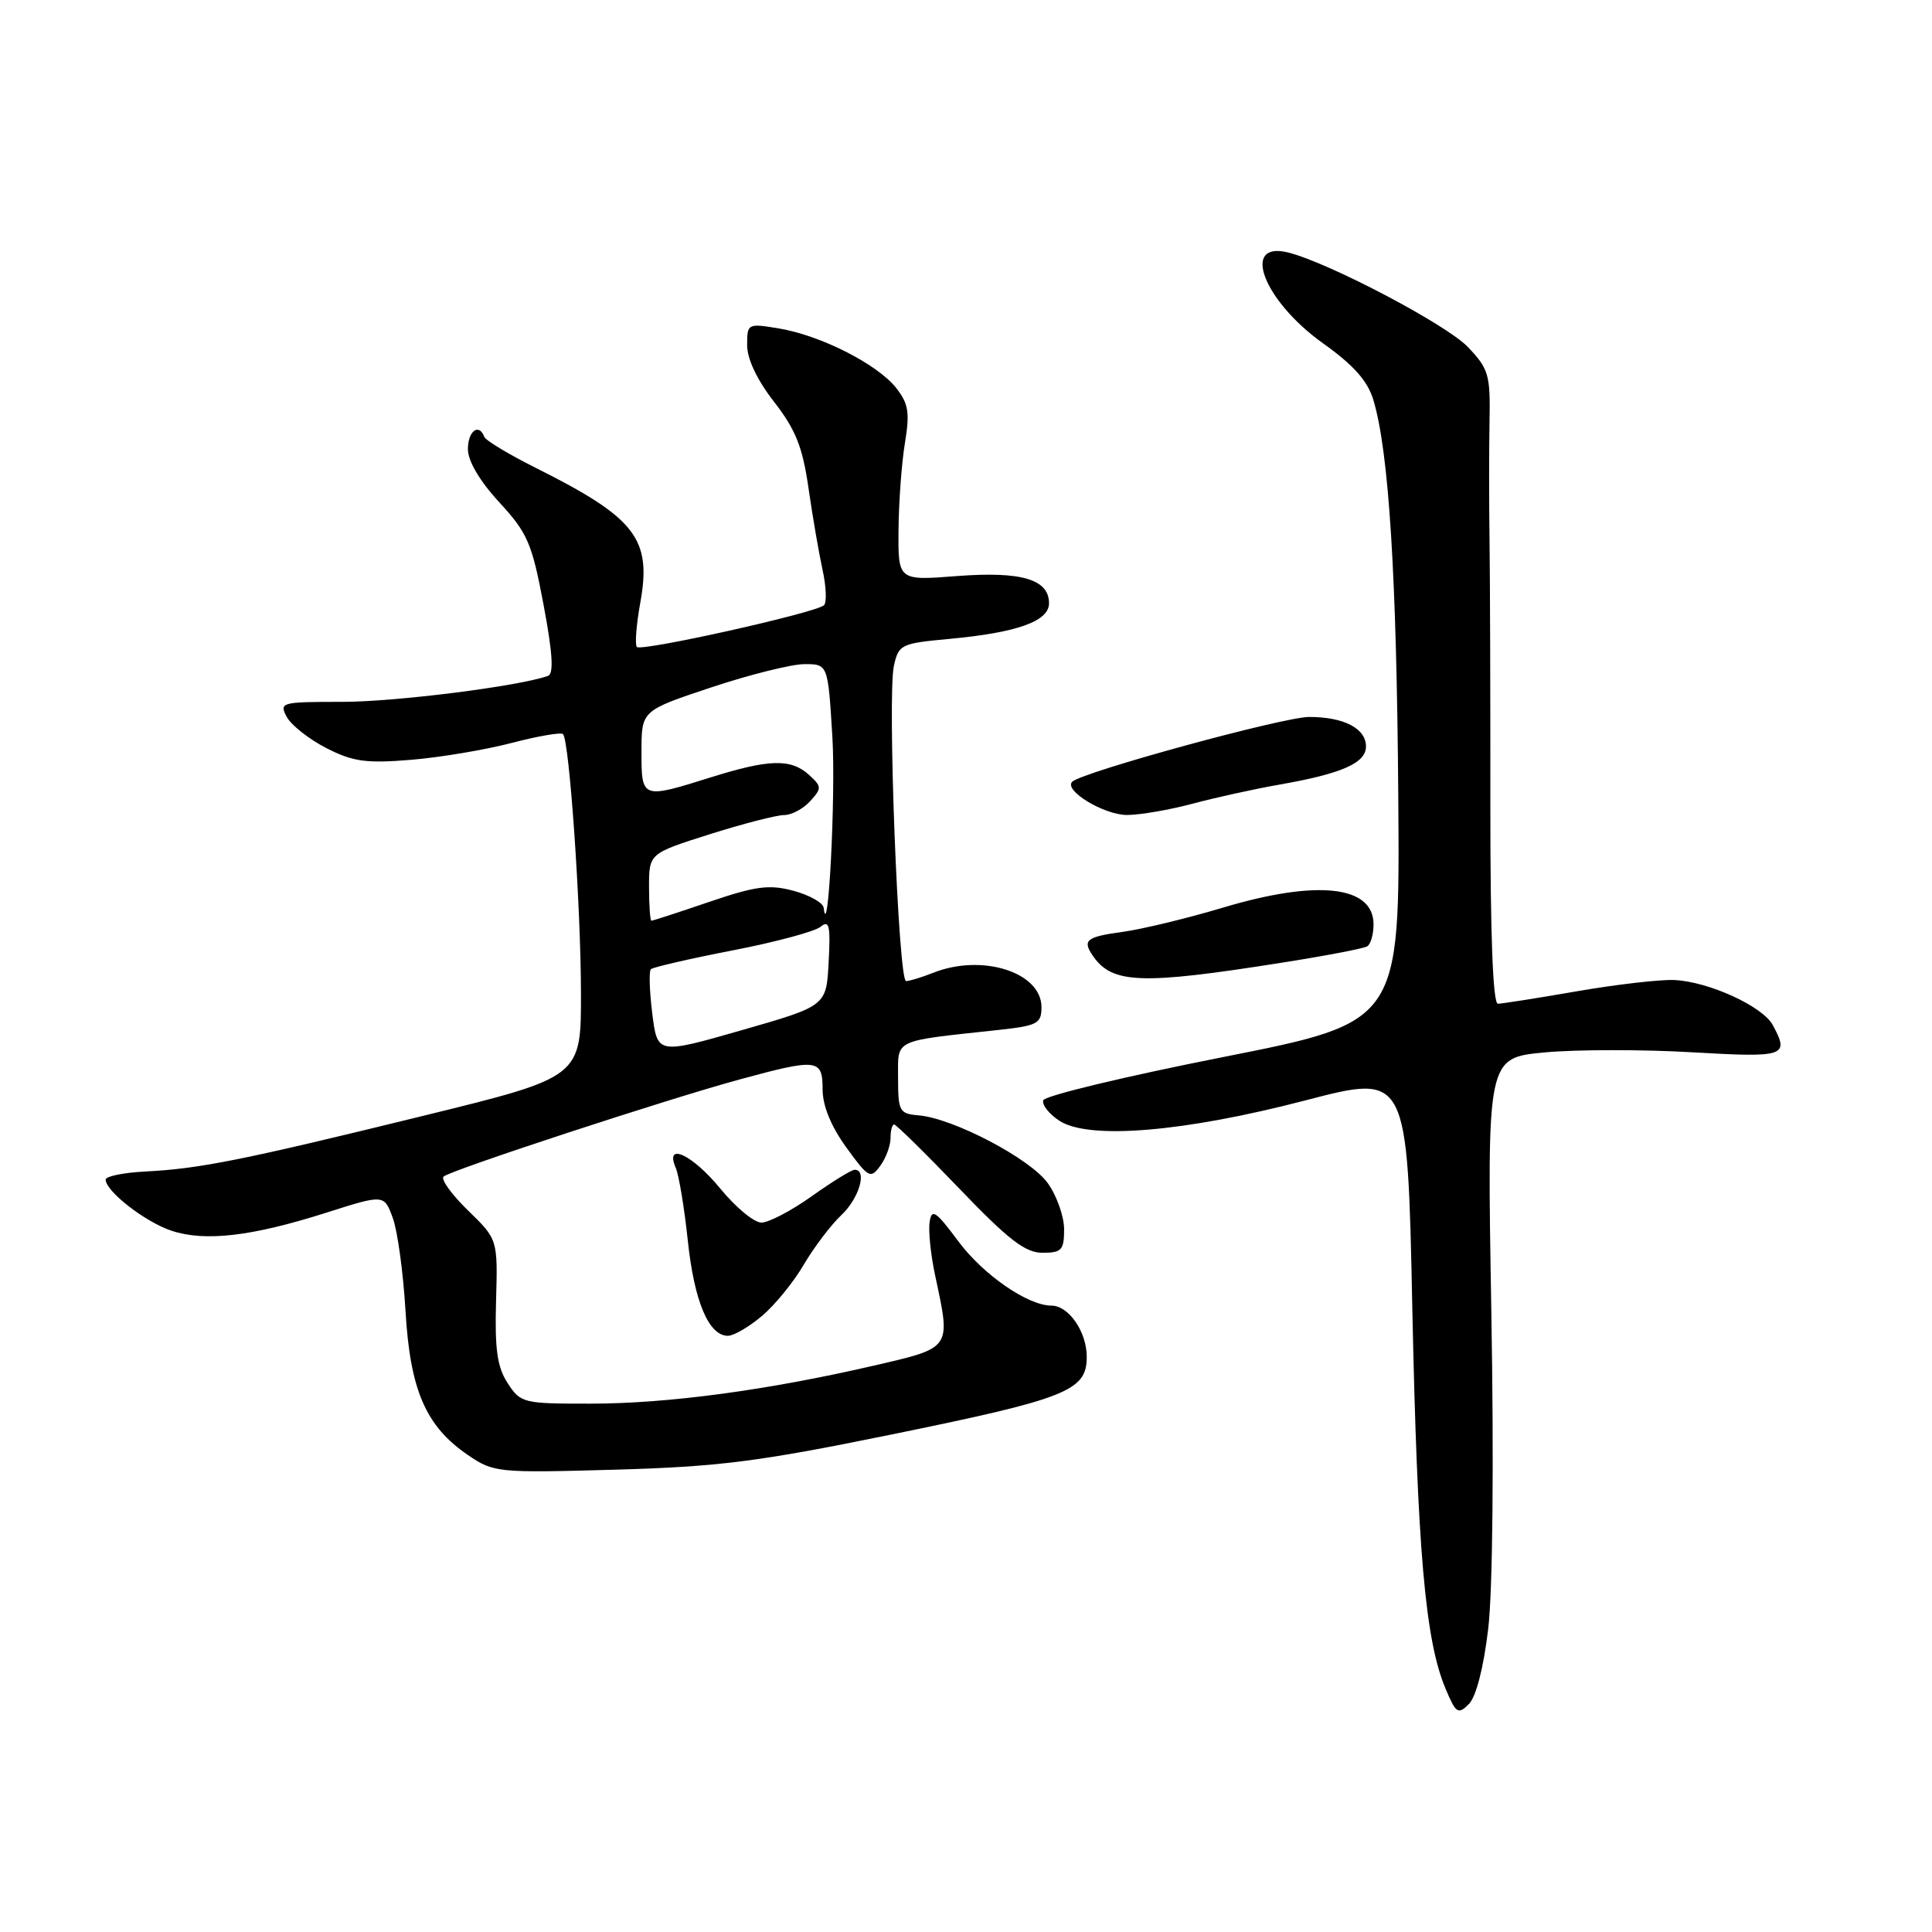 <?xml version="1.0" encoding="UTF-8" standalone="no"?>
<!DOCTYPE svg PUBLIC "-//W3C//DTD SVG 1.1//EN" "http://www.w3.org/Graphics/SVG/1.1/DTD/svg11.dtd" >
<svg xmlns="http://www.w3.org/2000/svg" xmlns:xlink="http://www.w3.org/1999/xlink" version="1.1" viewBox="0 0 256 256">
 <g >
 <path fill="currentColor"
d=" M 197.19 215.87 C 197.79 210.87 197.96 193.95 197.61 173.83 C 197.03 140.17 197.03 140.17 204.67 139.45 C 208.88 139.06 217.65 139.05 224.16 139.43 C 236.59 140.15 237.13 139.97 234.91 135.84 C 233.58 133.35 226.44 130.08 221.88 129.86 C 220.02 129.77 214.22 130.44 209.00 131.34 C 203.78 132.25 199.04 132.99 198.48 133.00 C 197.82 133.00 197.47 123.91 197.48 106.75 C 197.49 92.31 197.44 76.45 197.37 71.50 C 197.30 66.55 197.30 59.49 197.37 55.81 C 197.49 49.67 197.26 48.87 194.50 45.98 C 191.67 43.01 176.09 34.81 170.70 33.46 C 164.35 31.87 167.42 39.87 175.32 45.50 C 179.37 48.39 181.22 50.47 181.98 53.00 C 184.04 59.87 185.07 76.37 185.28 105.68 C 185.50 135.43 185.50 135.43 162.05 140.07 C 149.15 142.62 138.44 145.19 138.24 145.79 C 138.04 146.38 139.00 147.61 140.38 148.51 C 144.26 151.05 156.87 150.01 173.00 145.80 C 186.50 142.28 186.50 142.28 187.14 173.39 C 187.81 205.37 188.84 217.30 191.52 223.70 C 192.91 227.04 193.20 227.23 194.63 225.80 C 195.59 224.84 196.58 220.99 197.19 215.87 Z  M 117.78 190.15 C 141.37 185.34 144.00 184.31 144.00 179.80 C 144.00 176.46 141.61 173.00 139.31 173.00 C 136.20 173.00 130.29 168.92 127.00 164.50 C 123.99 160.45 123.45 160.09 123.18 161.94 C 123.00 163.11 123.33 166.33 123.93 169.09 C 126.00 178.78 126.16 178.55 115.75 180.96 C 101.69 184.21 88.49 185.99 78.27 185.99 C 69.33 186.00 68.99 185.92 67.27 183.28 C 65.88 181.14 65.55 178.80 65.73 172.39 C 65.96 164.22 65.96 164.22 62.00 160.38 C 59.83 158.27 58.38 156.25 58.78 155.90 C 59.72 155.05 88.35 145.66 97.98 143.04 C 108.34 140.22 109.00 140.30 109.00 144.35 C 109.00 146.52 110.11 149.23 112.13 152.03 C 115.08 156.09 115.35 156.24 116.63 154.49 C 117.39 153.46 118.00 151.80 118.00 150.81 C 118.00 149.81 118.21 149.00 118.48 149.00 C 118.74 149.00 122.63 152.82 127.12 157.50 C 133.63 164.29 135.85 166.00 138.14 166.00 C 140.67 166.00 141.00 165.64 141.00 162.90 C 141.00 161.20 140.03 158.44 138.84 156.78 C 136.54 153.54 126.30 148.17 121.72 147.79 C 119.18 147.58 119.00 147.25 119.00 142.87 C 119.00 137.60 118.15 138.01 132.25 136.48 C 137.48 135.91 138.00 135.64 138.00 133.45 C 138.00 128.83 130.15 126.33 123.68 128.89 C 122.14 129.50 120.50 130.00 120.06 130.00 C 119.03 130.00 117.57 92.25 118.44 88.25 C 119.07 85.39 119.36 85.25 125.87 84.65 C 134.80 83.82 139.00 82.31 139.00 79.94 C 139.00 76.76 135.34 75.68 126.82 76.33 C 119.00 76.94 119.00 76.94 119.06 70.22 C 119.09 66.52 119.47 61.34 119.91 58.69 C 120.57 54.67 120.38 53.48 118.75 51.41 C 116.28 48.27 108.77 44.45 103.25 43.53 C 99.06 42.83 99.00 42.86 99.00 45.75 C 99.00 47.58 100.34 50.39 102.58 53.26 C 105.43 56.93 106.35 59.23 107.13 64.68 C 107.67 68.43 108.51 73.30 108.99 75.50 C 109.48 77.70 109.56 79.81 109.19 80.19 C 108.21 81.18 85.02 86.35 84.39 85.73 C 84.11 85.44 84.31 82.80 84.84 79.87 C 86.38 71.39 84.25 68.63 71.00 62.00 C 67.42 60.21 64.35 58.36 64.17 57.88 C 63.46 56.01 62.00 57.12 62.00 59.52 C 62.00 61.09 63.57 63.75 66.16 66.56 C 69.91 70.63 70.49 71.97 72.02 80.12 C 73.23 86.54 73.40 89.28 72.61 89.56 C 68.73 90.94 52.40 93.00 45.33 93.00 C 37.24 93.00 36.97 93.07 38.00 95.00 C 38.59 96.09 40.95 97.95 43.25 99.13 C 46.78 100.93 48.51 101.17 54.46 100.68 C 58.33 100.36 64.34 99.35 67.81 98.44 C 71.28 97.53 74.34 97.01 74.60 97.27 C 75.44 98.11 76.97 120.07 76.98 131.61 C 77.00 142.72 77.00 142.72 56.25 147.81 C 32.22 153.71 26.46 154.87 19.25 155.23 C 16.37 155.38 14.01 155.86 14.00 156.30 C 14.00 157.85 19.24 161.92 22.73 163.08 C 27.18 164.55 33.35 163.83 43.20 160.70 C 50.89 158.25 50.89 158.25 52.04 161.37 C 52.68 163.09 53.43 168.63 53.73 173.67 C 54.34 184.21 56.42 189.00 62.02 192.81 C 65.40 195.12 65.94 195.18 81.50 194.74 C 95.19 194.35 100.43 193.69 117.78 190.15 Z  M 100.94 174.39 C 102.65 172.96 105.15 169.90 106.50 167.58 C 107.86 165.27 110.10 162.31 111.48 161.01 C 113.83 158.81 114.95 155.00 113.25 155.00 C 112.83 155.00 110.28 156.57 107.57 158.50 C 104.86 160.43 101.86 162.00 100.89 162.00 C 99.92 162.00 97.47 159.97 95.45 157.50 C 91.75 152.98 88.03 151.25 89.54 154.75 C 89.96 155.71 90.68 160.06 91.14 164.41 C 91.99 172.44 93.91 177.00 96.45 177.00 C 97.22 177.00 99.24 175.83 100.94 174.39 Z  M 169.92 127.55 C 175.65 126.65 180.72 125.68 181.17 125.39 C 181.63 125.11 182.00 123.80 182.00 122.48 C 182.00 117.34 174.54 116.52 162.00 120.28 C 157.32 121.68 151.36 123.12 148.75 123.48 C 143.98 124.13 143.40 124.58 144.77 126.59 C 147.33 130.38 151.12 130.53 169.92 127.55 Z  M 158.00 106.50 C 161.03 105.69 166.20 104.55 169.50 103.97 C 177.79 102.52 181.00 101.11 181.00 98.91 C 181.00 96.52 178.07 95.00 173.47 95.00 C 170.06 95.00 143.35 102.31 142.07 103.59 C 140.92 104.75 146.31 108.00 149.36 107.99 C 151.09 107.98 154.97 107.31 158.00 106.50 Z  M 86.43 134.31 C 86.06 131.34 85.98 128.69 86.24 128.43 C 86.51 128.16 91.37 127.04 97.04 125.94 C 102.72 124.84 107.98 123.43 108.74 122.80 C 109.88 121.86 110.06 122.64 109.80 127.48 C 109.50 133.29 109.50 133.29 98.30 136.50 C 87.11 139.71 87.11 139.71 86.43 134.31 Z  M 86.00 117.54 C 86.00 113.09 86.00 113.09 94.05 110.54 C 98.48 109.14 102.91 108.00 103.90 108.00 C 104.88 108.00 106.44 107.17 107.35 106.16 C 108.91 104.45 108.90 104.22 107.18 102.66 C 104.79 100.50 101.92 100.58 94.16 103.01 C 85.01 105.88 85.00 105.87 85.00 99.58 C 85.00 94.16 85.00 94.16 94.25 91.08 C 99.34 89.39 104.90 88.00 106.61 88.00 C 109.71 88.00 109.71 88.00 110.30 97.75 C 110.75 105.42 109.73 125.34 109.14 120.29 C 109.06 119.62 107.27 118.61 105.16 118.04 C 101.93 117.17 100.17 117.40 93.99 119.50 C 89.95 120.88 86.50 122.00 86.32 122.00 C 86.15 122.00 86.00 119.99 86.00 117.54 Z "/>
</g>
</svg>